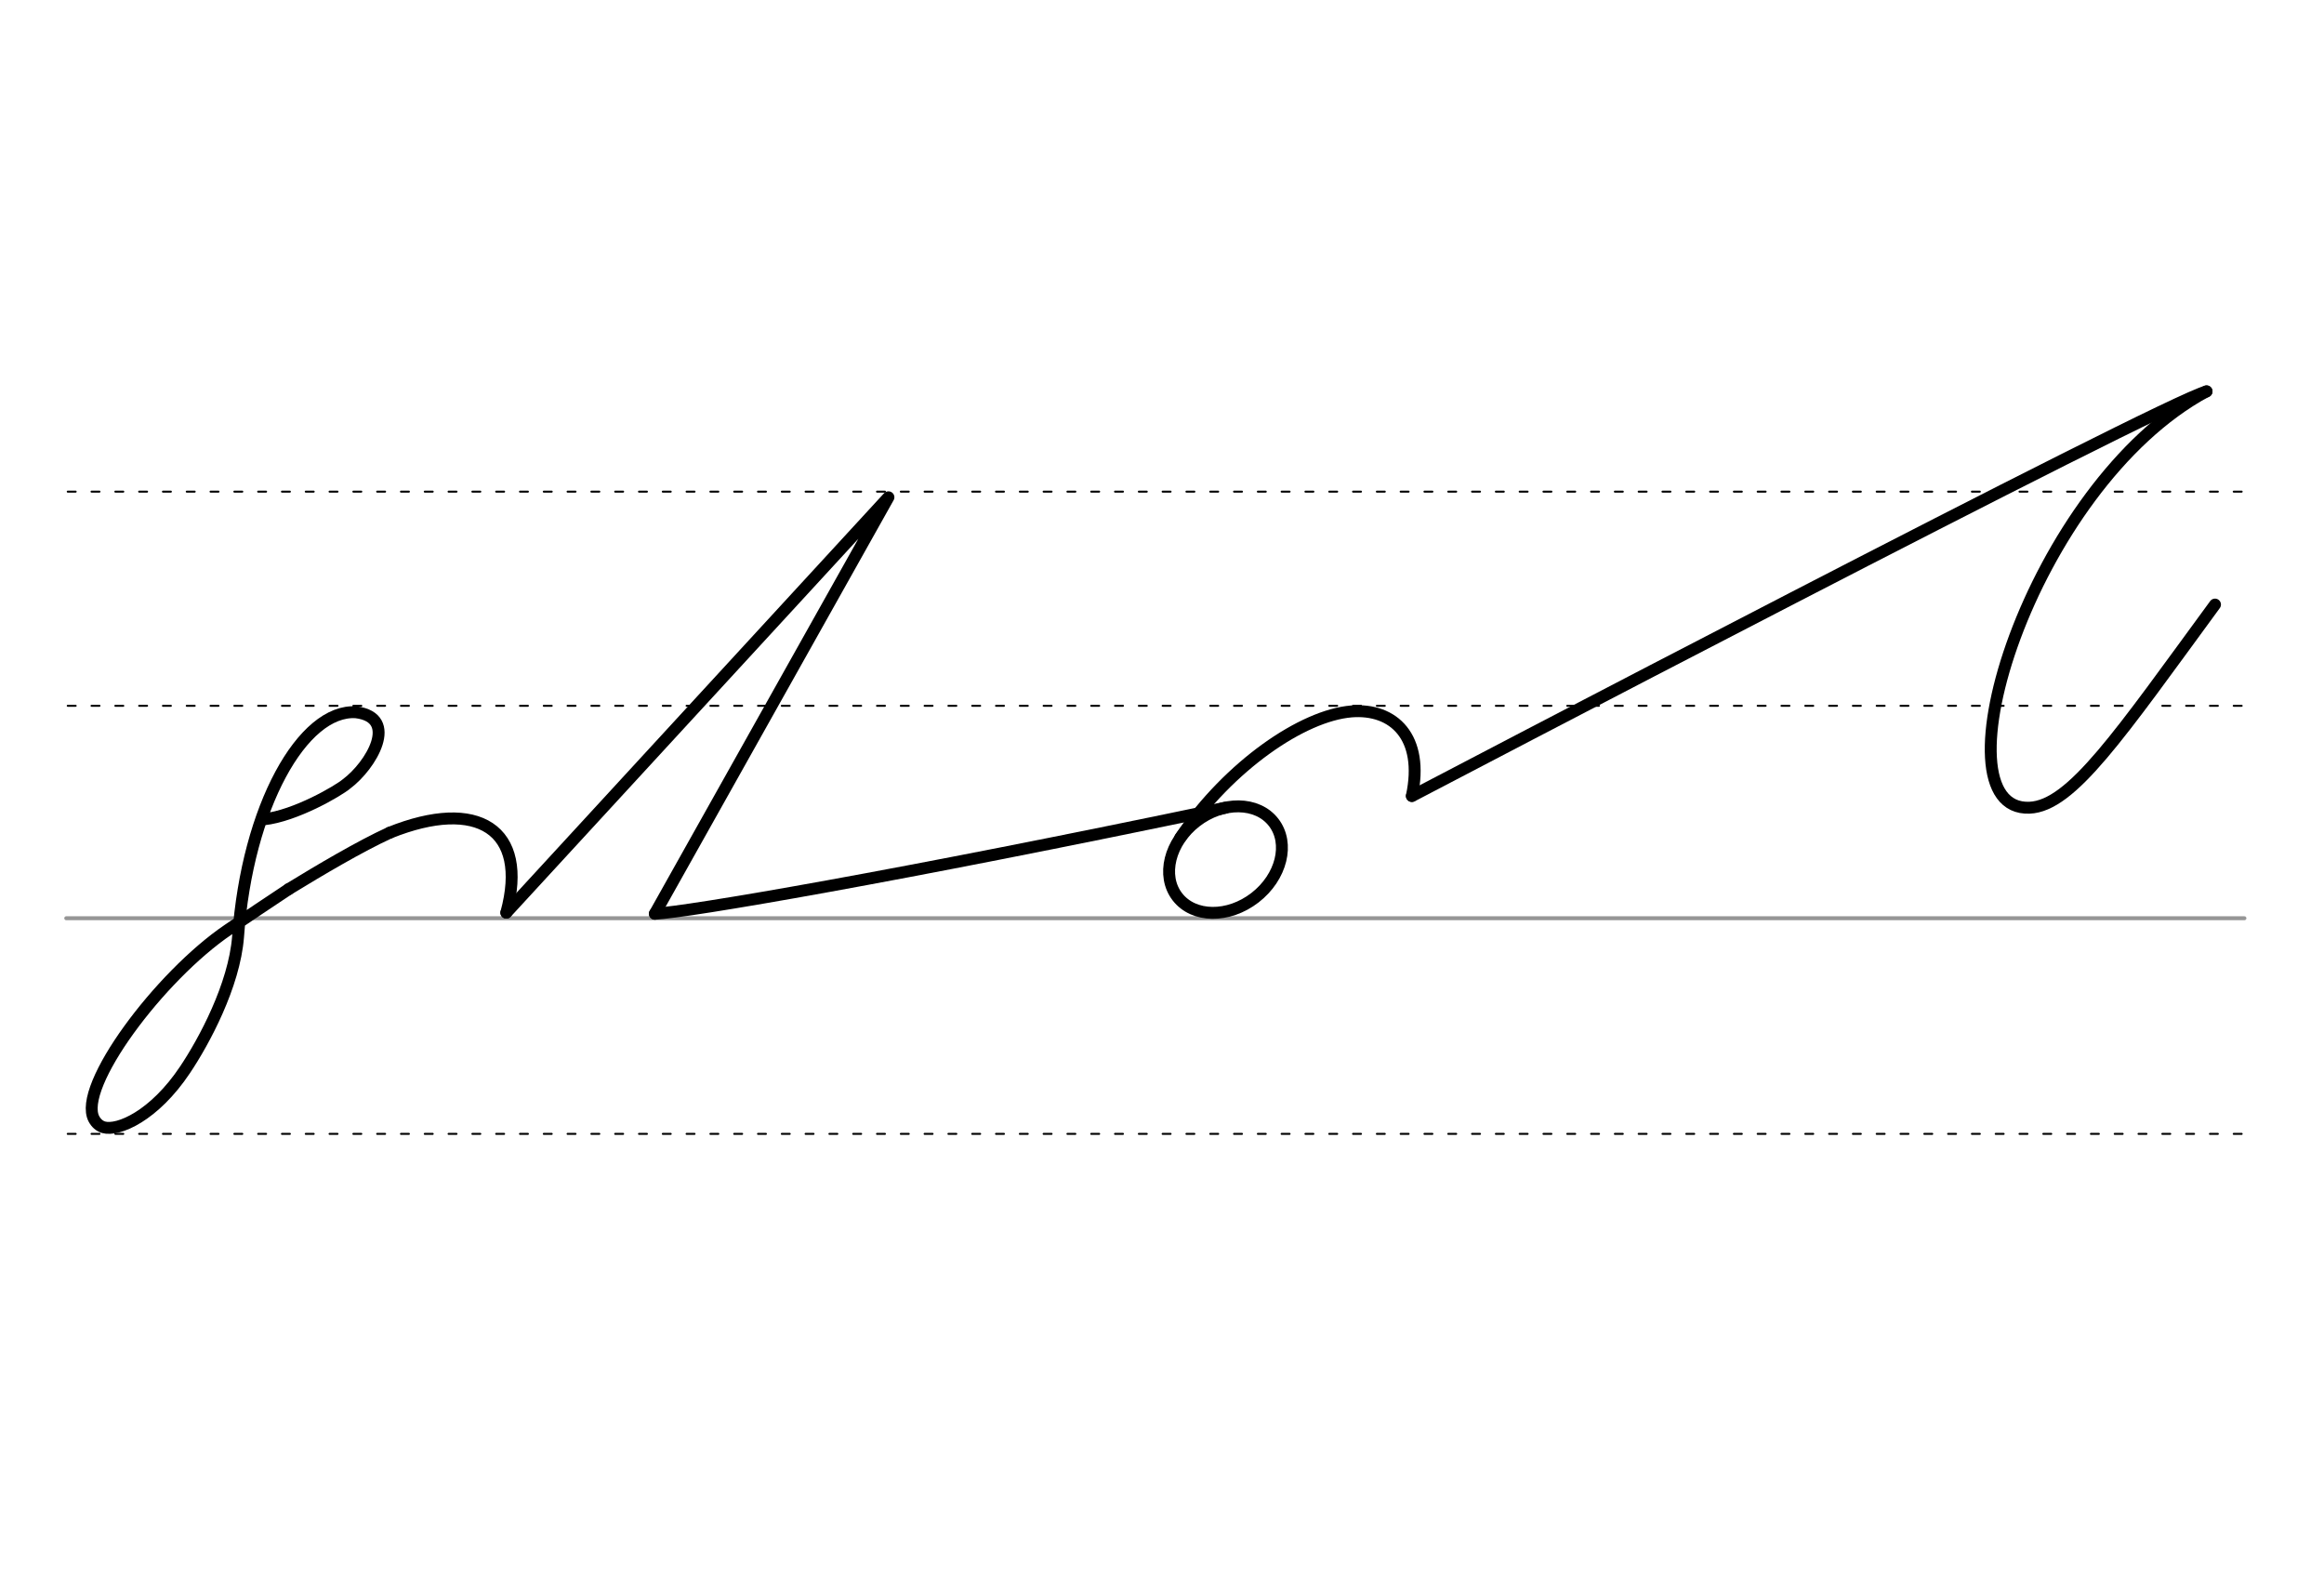 <svg height="210mm" viewBox="0 0 1098.4 744.1" width="310mm" xmlns="http://www.w3.org/2000/svg">
 <g fill="none" stroke-linecap="round">
  <g transform="translate(0 -308.268)">
   <path d="m31.3 742.2h1029.5" stroke="#969696" stroke-width="1.875"/>
   <g stroke="#000" stroke-dasharray="3.75 7.5" stroke-miterlimit="2" stroke-width=".938">
    <path d="m32 844.1h1029.5"/>
    <path d="m32 641.8h1029.5"/>
    <path d="m32 540.6h1029.5"/>
   </g>
  </g>
  <g stroke="#000" stroke-linejoin="round" stroke-width="5.625">
   <path d="m136.4 420.2c-1.8 1.1-26.6 17.8-28.5 19.1-32.5 22-71.6 74.4-63.5 89.5 1.1 2 2.6 3.3 4.5 3.9 7 2 24-5.4 38.5-27.1 9-13.4 23.3-39.9 25.1-62.9 4.4-61.4 30.6-107.8 55.8-106.1 20.5 2.6 7.1 25.2-4.6 33.9-3.8 3.2-24.1 15.1-39.1 16.7"/>
   <path d="m136.4 420.2c14.7-9 33.8-20.3 47.8-26.7"/>
   <path d="m184.2 393.5c41.5-16.7 65.8-1.7 55.1 37.8"/>
   <path d="m239.3 431.3 180.6-196.3-110.4 196.8"/>
   <path d="m309.5 431.8c15.2-.7 113.1-17.3 269.7-50.1"/>
   <path d="m557.9 395.8c23.2-34.1 57.8-57.7 80.8-59.6 20-1.6 34.5 12.1 28.6 39.9"/>
   <ellipse cx="209.506" cy="675.649" rx="28.747" ry="22.761" transform="matrix(.791 -.612 .612 .791 0 0)"/>
   <path d="m667.3 376.2s355.7-186.3 375.6-191.2"/>
   <path d="m1046.9 285.7c-45.1 61.5-67.7 95.2-87.7 96-46.3 1.8.2-151.8 83.7-196.8"/>
  </g>
 </g>
</svg>
